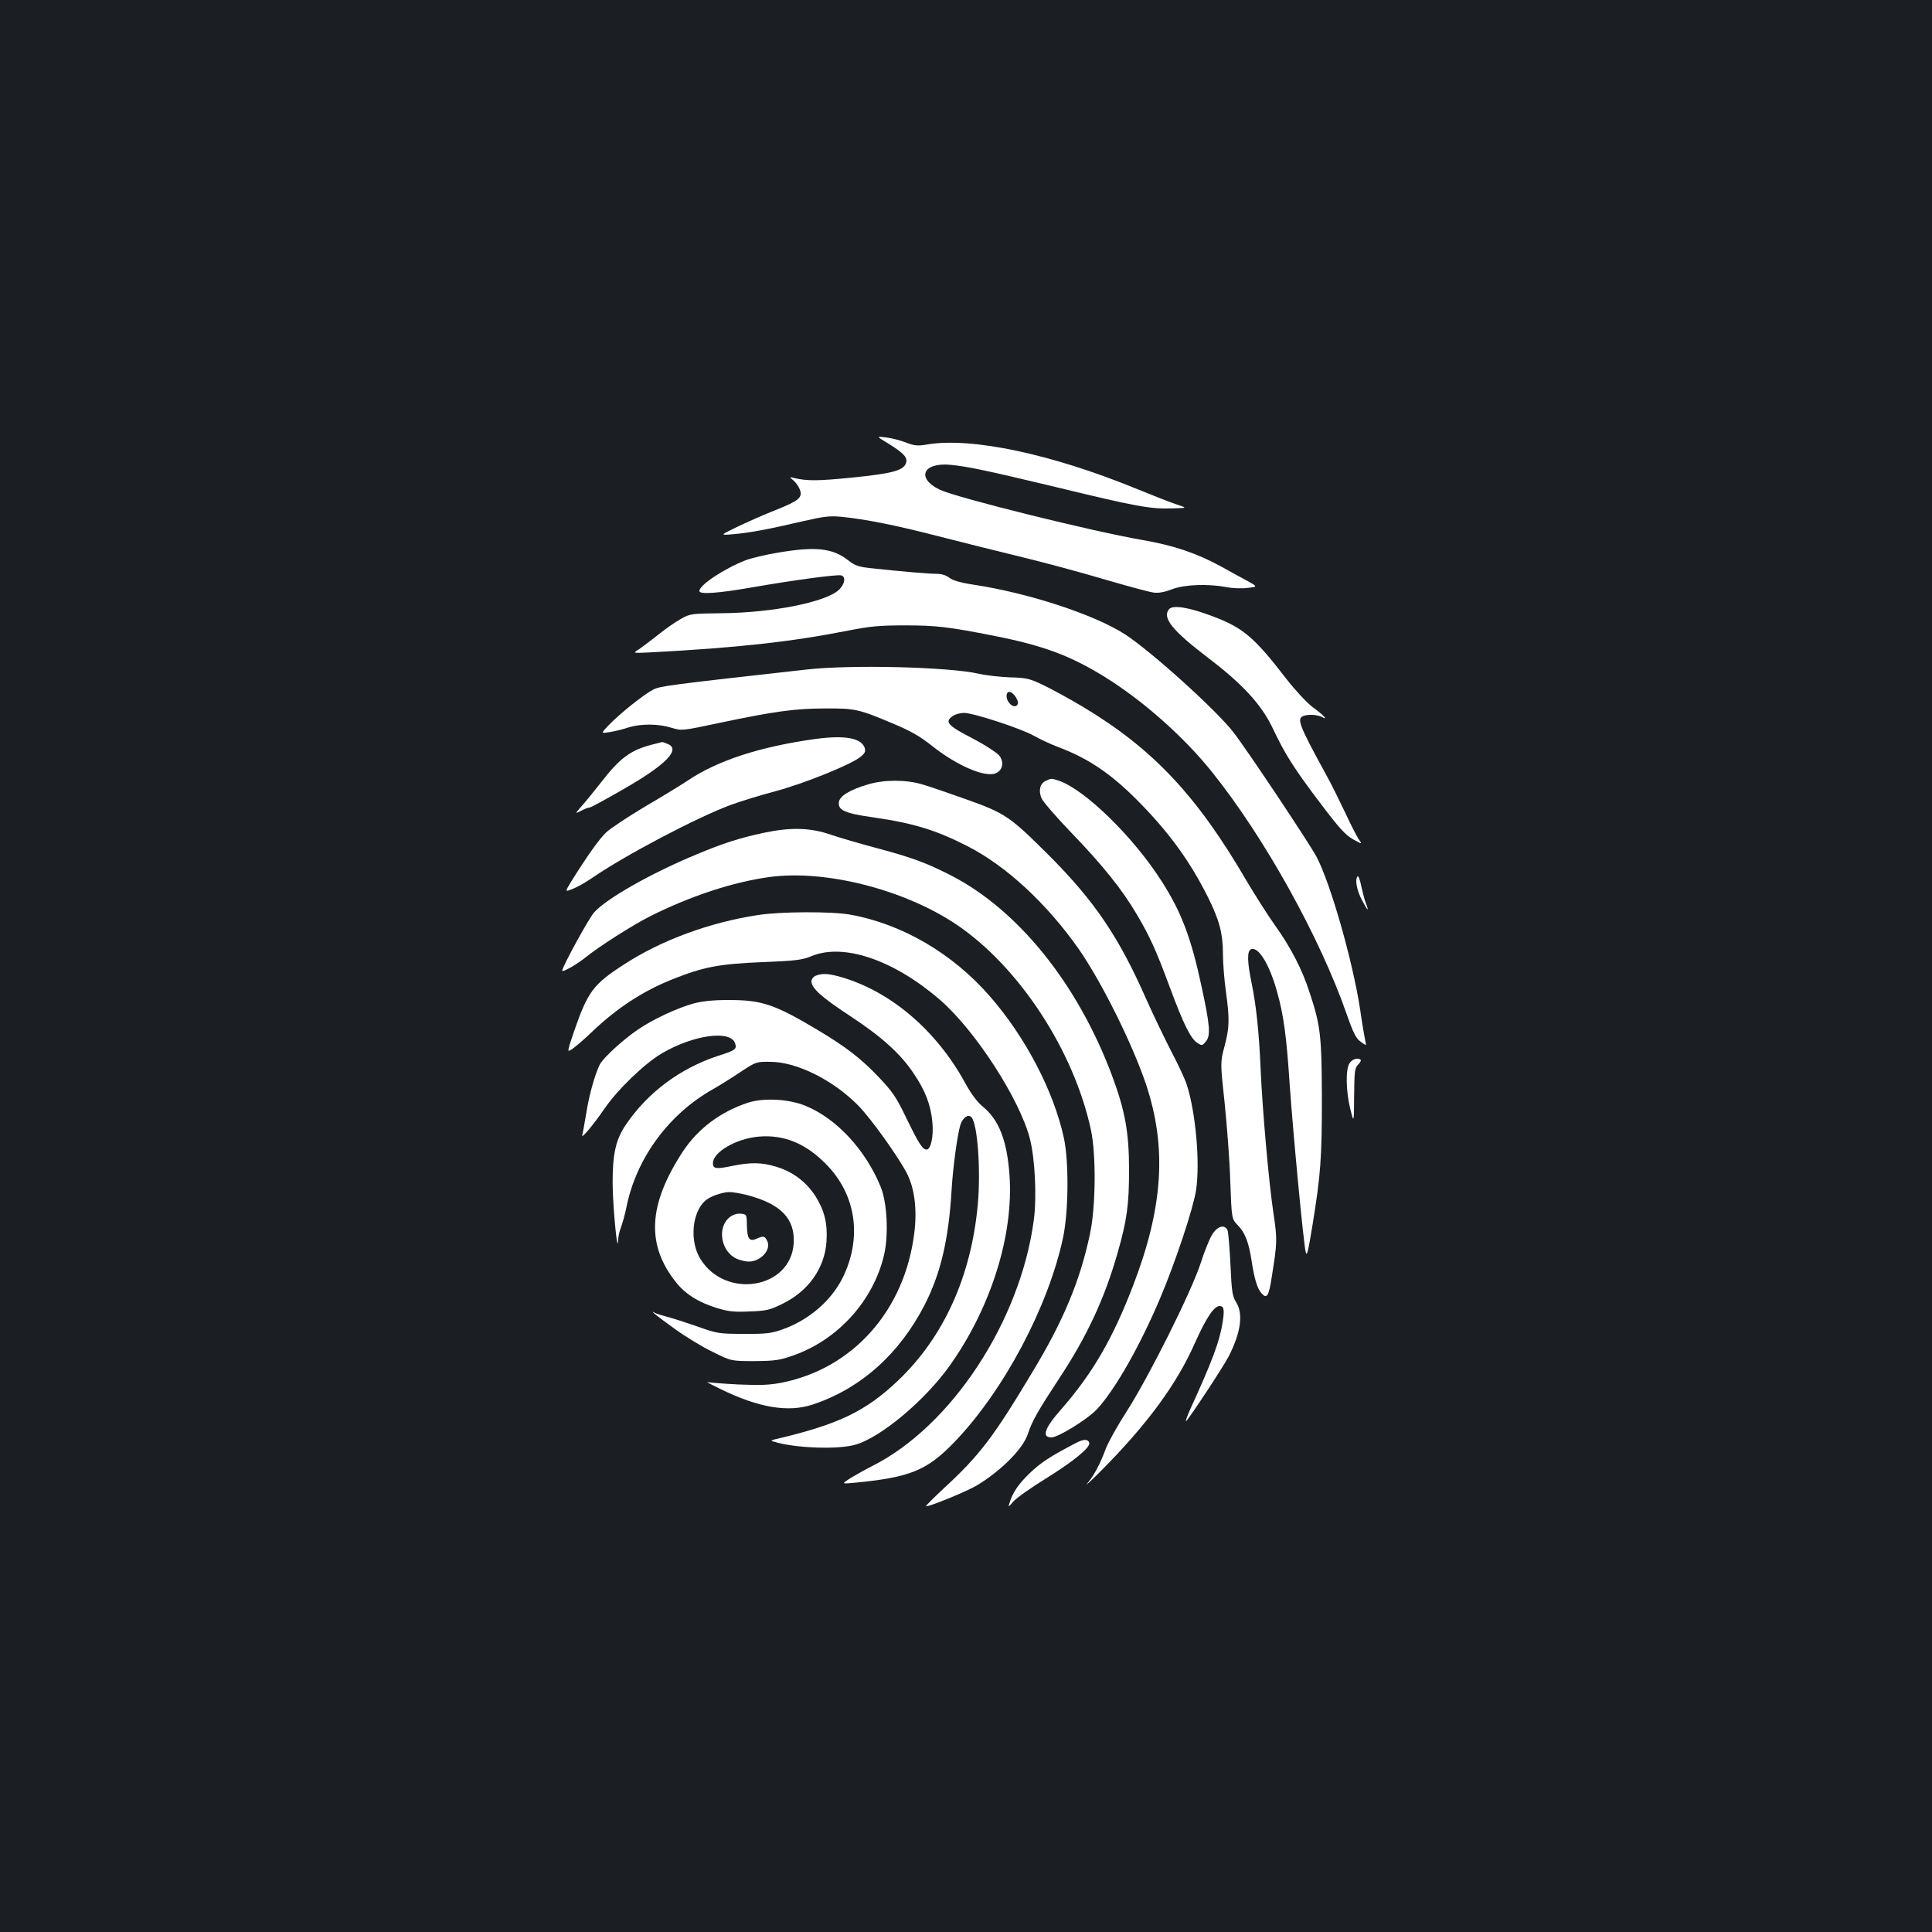 <?xml version="1.0" standalone="no"?>
<!DOCTYPE svg PUBLIC "-//W3C//DTD SVG 20010904//EN"
 "http://www.w3.org/TR/2001/REC-SVG-20010904/DTD/svg10.dtd">
<svg version="1.0" xmlns="http://www.w3.org/2000/svg"
 width="1000pt" height="1000pt" viewBox="0 0 1000 1000"
 preserveAspectRatio="xMidYMid meet">
<rect width="100%" height="100%" fill="#1b1f23"/>
<g transform="translate(0,1000) scale(0.1,-0.1)"
fill="#ffffff" stroke="none">
<path d="M4595 7706 c84 -52 105 -75 94 -104 -14 -38 -72 -53 -279 -74 -180
-18 -233 -18 -300 -2 -25 6 -25 6 -3 -13 12 -10 27 -31 33 -47 15 -41 -3 -57
-125 -106 -57 -22 -145 -61 -197 -86 -93 -45 -93 -45 -23 -39 83 7 182 25 360
67 109 25 141 29 200 23 123 -12 284 -44 500 -100 116 -30 305 -77 420 -105
116 -28 311 -80 435 -117 123 -36 241 -68 261 -70 24 -4 57 2 95 17 66 25 186
29 283 11 29 -6 78 -8 108 -4 54 6 54 6 -4 38 -32 17 -92 50 -133 73 -127 69
-245 109 -407 137 -261 45 -958 218 -1048 260 -124 59 -89 143 55 129 87 -8
194 -31 520 -109 455 -110 513 -121 640 -116 65 2 65 2 10 20 -30 10 -127 48
-215 84 -434 177 -843 264 -1072 227 -54 -9 -69 -8 -115 10 -29 11 -75 23
-103 26 -50 6 -50 6 10 -30z"/>
<path d="M4024 7139 c-62 -10 -136 -28 -165 -39 -112 -44 -239 -128 -239 -159
0 -19 97 -12 280 20 207 36 428 66 453 61 26 -5 21 -45 -11 -75 -66 -63 -341
-118 -602 -121 -160 -2 -167 -2 -215 -29 -28 -15 -82 -53 -120 -84 -39 -30
-83 -64 -100 -75 -30 -19 -30 -19 55 -15 458 24 735 55 1030 113 111 22 162
27 290 27 166 0 228 -7 470 -55 248 -49 389 -101 567 -211 200 -124 412 -312
558 -495 270 -337 556 -852 695 -1250 35 -100 49 -127 73 -144 30 -22 30 -22
24 3 -3 13 -16 87 -27 164 -38 249 -153 653 -226 791 -39 72 -357 550 -430
644 -89 115 -429 422 -563 508 -159 102 -502 214 -784 256 -66 10 -106 22
-124 36 -16 13 -41 20 -67 20 -40 0 -181 12 -338 29 -65 7 -84 14 -118 41 -80
63 -169 73 -366 39z"/>
<path d="M6051 6847 c-37 -45 17 -111 206 -255 175 -133 272 -239 330 -360 66
-139 109 -207 246 -388 98 -130 130 -165 170 -188 49 -27 49 -27 29 1 -10 15
-42 78 -70 138 -29 61 -72 149 -98 195 -141 258 -153 290 -118 304 25 10 73 7
96 -5 36 -20 10 9 -48 51 -30 23 -89 86 -135 145 -166 216 -225 266 -382 325
-124 47 -206 60 -226 37z"/>
<path d="M4170 6534 c-725 -81 -753 -85 -790 -104 -47 -24 -171 -123 -228
-182 -43 -45 -43 -45 5 -37 26 4 70 15 97 24 64 20 156 19 222 -2 53 -16 53
-16 251 26 281 59 389 74 543 74 154 1 174 -3 347 -76 96 -40 142 -66 209
-119 130 -103 275 -164 329 -140 35 16 43 57 18 90 -11 15 -74 56 -141 91
-129 67 -144 85 -100 115 12 9 38 16 58 16 48 0 293 -80 361 -118 30 -17 85
-43 122 -57 166 -62 286 -145 437 -301 150 -155 252 -298 341 -475 60 -120 79
-190 79 -299 0 -47 7 -132 15 -190 20 -144 19 -189 -7 -286 -22 -83 -22 -83 1
-296 12 -117 26 -299 29 -405 7 -192 7 -192 39 -225 38 -39 57 -89 72 -189 14
-90 29 -138 49 -161 29 -34 39 -20 55 85 28 178 29 188 8 330 -24 158 -57 537
-66 742 -8 190 -23 331 -46 443 -24 116 -25 170 -3 179 38 14 95 -79 134 -220
34 -120 49 -231 65 -475 18 -258 71 -818 83 -871 6 -28 12 -5 35 135 43 264
49 348 49 663 -1 319 -7 374 -63 542 -38 120 -99 237 -180 350 -37 52 -103
156 -147 230 -258 443 -486 685 -851 903 -69 41 -161 91 -203 111 -69 33 -87
37 -170 39 -51 2 -124 10 -163 19 -155 35 -664 48 -895 21z m1090 -146 c11
-21 12 -30 3 -39 -17 -17 -53 16 -53 48 0 33 29 27 50 -9z"/>
<path d="M4220 6175 c-283 -39 -506 -111 -660 -215 -30 -20 -129 -81 -220
-134 -91 -54 -182 -115 -203 -135 -35 -33 -99 -123 -183 -258 -30 -50 -30 -50
10 -34 23 9 68 34 101 57 175 120 541 312 715 377 52 19 158 52 235 72 148 40
389 137 438 177 23 18 28 28 23 46 -17 52 -102 68 -256 47z"/>
<path d="M3375 6146 c-112 -29 -167 -70 -266 -198 -35 -45 -80 -100 -99 -121
-35 -40 -35 -40 -3 -24 18 10 37 17 44 17 6 0 84 42 172 93 226 129 304 210
231 237 -14 6 -26 10 -27 9 -1 0 -24 -6 -52 -13z"/>
<path d="M5412 5958 c-29 -14 -38 -50 -21 -90 7 -17 77 -98 155 -179 163 -169
263 -294 340 -425 66 -113 98 -182 170 -377 70 -189 107 -262 140 -284 26 -17
27 -16 46 7 25 31 21 81 -23 285 -54 252 -105 386 -206 543 -146 230 -398 475
-532 521 -40 13 -39 13 -69 -1z"/>
<path d="M4493 5940 c-95 -28 -147 -60 -151 -92 -5 -42 31 -58 180 -79 208
-30 324 -66 488 -150 199 -102 408 -296 572 -529 118 -169 277 -488 349 -700
110 -329 90 -640 -68 -1049 -105 -273 -210 -452 -369 -634 -87 -98 -104 -147
-52 -147 36 0 188 95 236 146 95 103 225 332 330 582 79 188 169 460 183 553
21 142 -2 400 -48 544 -9 28 -44 104 -79 170 -34 66 -95 192 -134 280 -140
317 -266 502 -499 736 -204 203 -226 219 -428 291 -92 33 -197 69 -233 79 -82
24 -194 24 -277 -1z"/>
<path d="M3956 5690 c-127 -27 -214 -55 -350 -112 -239 -99 -472 -232 -532
-302 -29 -34 -164 -281 -164 -300 0 -11 73 31 115 64 72 59 248 171 339 217
212 106 430 178 622 204 288 38 694 -65 964 -246 324 -218 609 -653 697 -1065
27 -129 25 -399 -6 -540 -51 -240 -137 -447 -298 -713 -200 -334 -273 -430
-453 -596 -55 -51 -99 -95 -97 -97 7 -7 211 76 264 108 128 78 239 190 264
268 20 63 56 125 158 280 145 219 237 415 305 653 49 170 60 251 60 432 0 194
-21 308 -89 490 -178 474 -485 855 -833 1034 -127 65 -206 94 -387 142 -82 22
-189 53 -236 69 -104 36 -205 39 -343 10z"/>
<path d="M7027 5464 c-15 -15 -5 -72 23 -124 30 -57 38 -62 19 -13 -6 15 -16
54 -23 86 -6 32 -15 55 -19 51z"/>
<path d="M3925 5264 c-251 -38 -502 -130 -695 -256 -160 -103 -188 -141 -260
-350 -36 -107 -36 -107 -6 -86 17 12 63 51 101 88 129 123 265 212 420 273
156 62 238 78 460 87 174 7 207 11 255 31 166 69 425 -19 664 -225 182 -157
414 -514 467 -721 26 -103 36 -299 20 -420 -70 -525 -427 -1068 -838 -1274
-34 -17 -83 -45 -110 -61 -48 -31 -48 -31 17 -25 291 28 378 63 522 213 254
265 483 697 560 1054 29 137 31 392 5 516 -52 242 -199 525 -385 737 -193 221
-454 373 -722 421 -96 17 -358 16 -475 -2z"/>
<path d="M4223 4950 c-13 -5 -23 -18 -23 -29 0 -35 50 -81 196 -177 168 -110
265 -198 333 -300 61 -90 89 -164 97 -253 7 -73 -8 -141 -30 -141 -21 0 -40
30 -104 161 -52 109 -72 138 -142 212 -92 97 -169 157 -318 246 -223 133 -288
155 -462 155 -79 0 -135 -6 -180 -18 -84 -23 -211 -82 -288 -135 -76 -51 -179
-146 -197 -180 -25 -50 -55 -155 -70 -250 -9 -53 -18 -104 -21 -115 -9 -27 54
47 115 136 68 99 208 234 297 286 166 97 357 122 379 51 10 -29 1 -36 -88 -64
-197 -65 -364 -189 -478 -357 -52 -77 -69 -152 -68 -308 1 -115 25 -367 28
-293 0 18 7 50 15 70 8 21 20 65 27 98 50 258 220 490 454 620 28 16 88 53
134 84 85 56 85 56 160 55 137 -1 324 -95 454 -227 66 -68 201 -256 250 -348
41 -79 55 -190 39 -314 -50 -397 -315 -696 -682 -771 -68 -13 -111 -15 -228
-10 -79 4 -151 10 -160 12 -10 3 21 -13 68 -36 197 -96 349 -122 476 -80 248
82 449 261 581 518 82 161 123 337 138 587 7 120 30 291 46 343 13 39 42 58
58 38 31 -37 48 -273 32 -451 -34 -371 -176 -686 -414 -912 -168 -159 -308
-226 -632 -302 -26 -6 -27 -8 -10 -13 110 -34 336 -42 425 -15 131 39 357 228
484 406 215 301 334 680 311 991 -13 178 -55 285 -139 353 -29 24 -60 66 -90
121 -146 267 -376 467 -630 545 -73 22 -108 25 -143 11z"/>
<path d="M6986 4498 c-22 -31 -20 -143 3 -238 19 -75 19 -75 20 68 1 126 3
144 20 161 11 11 17 22 14 25 -13 13 -43 5 -57 -16z"/>
<path d="M3870 4292 c-141 -47 -256 -133 -334 -250 -181 -275 -193 -484 -37
-679 48 -61 118 -105 214 -134 55 -17 87 -21 166 -17 89 3 105 7 174 41 133
66 216 184 225 322 6 94 -11 160 -58 235 -48 73 -115 124 -199 150 -76 24
-135 25 -232 5 -81 -17 -99 -15 -99 14 0 58 121 128 238 138 129 11 242 -35
347 -142 157 -158 189 -382 86 -590 -60 -119 -175 -218 -311 -266 -56 -20 -83
-24 -200 -23 -130 0 -139 2 -240 38 -58 20 -128 43 -156 50 -27 7 -57 16 -65
21 -33 19 11 -17 106 -85 55 -40 143 -93 195 -118 95 -47 95 -47 215 -47 105
1 130 4 200 29 231 80 416 284 471 521 24 105 16 270 -18 353 -79 192 -228
352 -388 418 -86 36 -219 43 -300 16z m-5 -477 c177 -46 251 -123 243 -251
-15 -235 -353 -291 -483 -80 -56 91 -44 239 25 301 24 22 86 44 125 45 17 0
57 -7 90 -15z"/>
<path d="M3777 3700 c-68 -54 -45 -181 38 -216 19 -8 46 -14 60 -14 64 0 120
64 95 109 -12 24 -19 25 -55 9 -36 -16 -48 0 -49 69 -1 57 -1 58 -32 61 -19 2
-40 -5 -57 -18z"/>
<path d="M6276 3613 c-14 -21 -42 -90 -62 -153 -49 -149 -265 -581 -379 -760
-48 -74 -97 -162 -110 -195 -32 -85 -60 -138 -96 -182 -18 -21 13 7 68 62 241
243 393 449 488 664 59 132 99 191 128 191 22 0 26 -19 15 -85 -15 -98 -53
-199 -169 -453 -15 -34 -24 -60 -20 -58 13 9 196 286 221 336 63 124 76 220
38 280 -19 30 -23 55 -29 190 -4 85 -11 165 -14 178 -12 36 -50 29 -79 -15z"/>
<path d="M5565 2529 c-132 -69 -177 -99 -234 -153 -60 -58 -89 -100 -106 -156
-7 -23 -6 -22 19 7 15 18 91 72 169 120 145 90 232 162 225 185 -7 21 -30 20
-73 -3z"/>
</g>
</svg>
